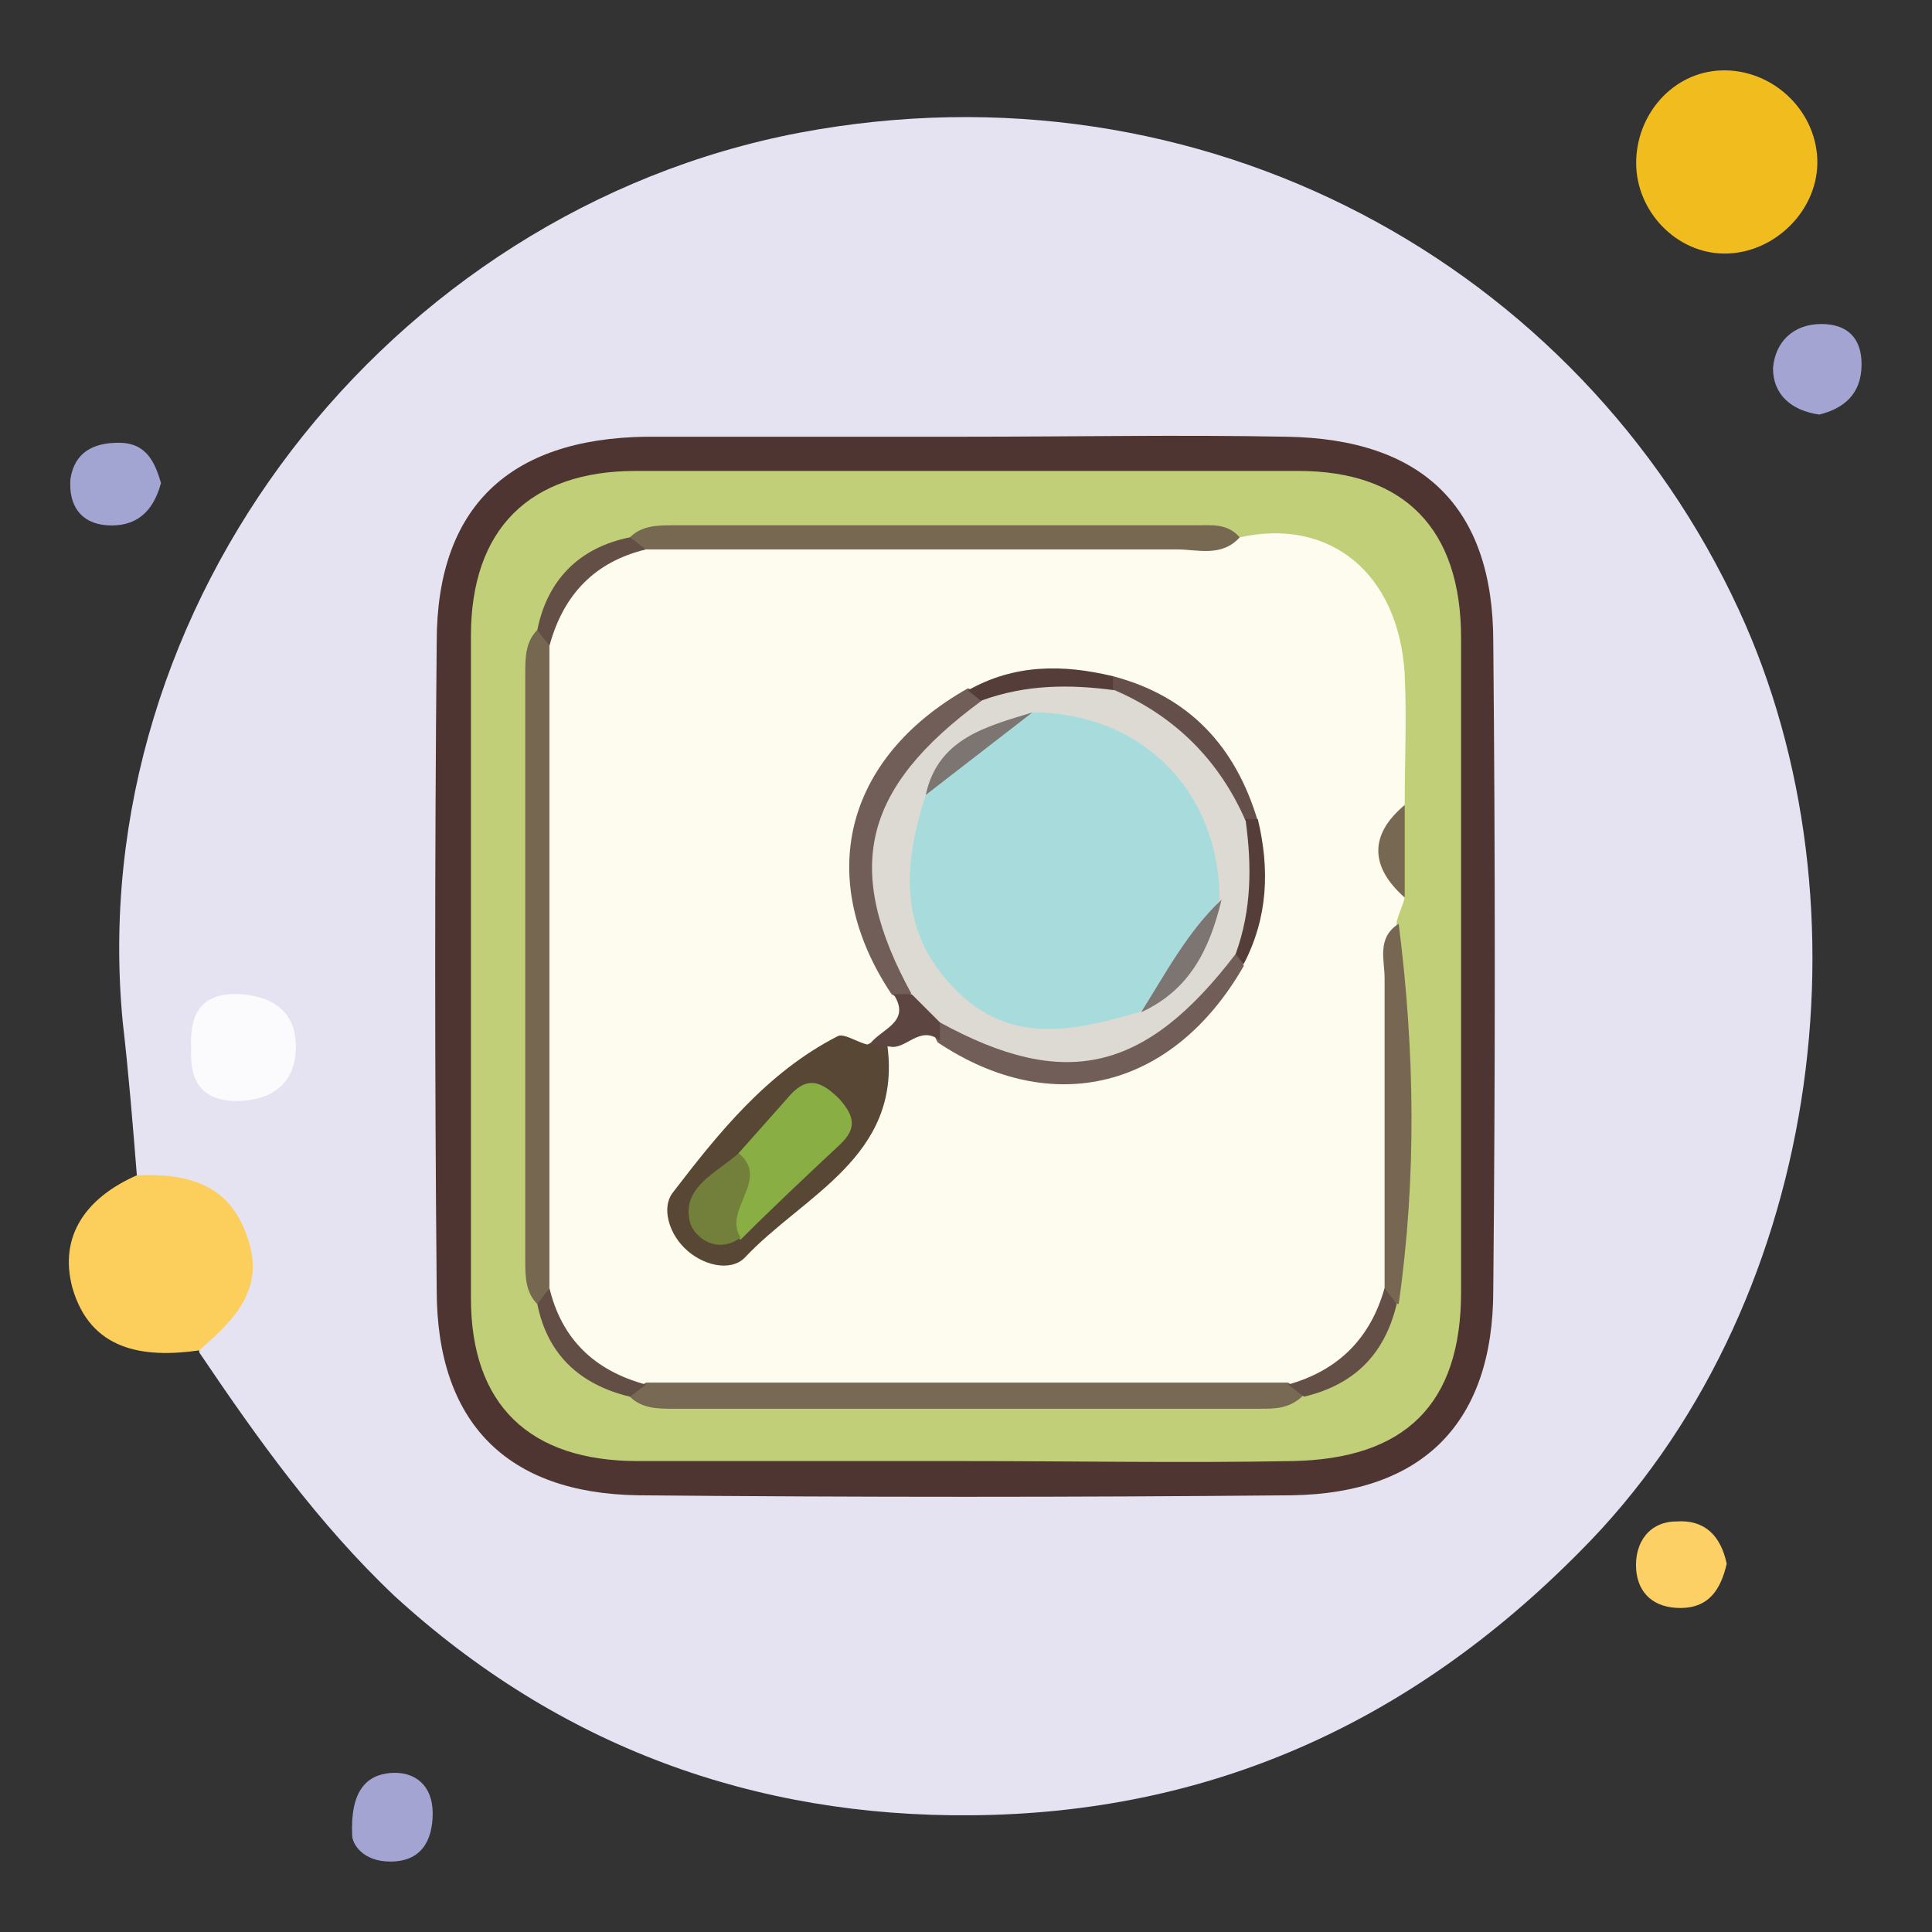 <?xml version="1.0" encoding="utf-8"?>
<!-- Generator: Adobe Illustrator 23.1.1, SVG Export Plug-In . SVG Version: 6.00 Build 0)  -->
<svg version="1.1" id="Layer_1" xmlns="http://www.w3.org/2000/svg" xmlns:xlink="http://www.w3.org/1999/xlink" x="0px" y="0px"
	 viewBox="0 0 96 96" style="enable-background:new 0 0 96 96;" xml:space="preserve">
<rect x="0" y="0" width="96" height="96" fill="#333333" stroke="none"/>
<style type="text/css">
	.st0{fill:#E5E3F2;}
	.st1{fill:#F1BD1E;}
	.st2{fill:#FCCE5B;}
	.st3{fill:#A3A4D1;}
	.st4{fill:#FCD065;}
	.st5{fill:#A2A4D1;}
	.st6{fill:#4E3532;}
	.st7{fill:#FBFBFD;}
	.st8{fill:#C1D078;}
	.st9{fill:#FEFCEF;}
	.st10{fill:#776953;}
	.st11{fill:#766751;}
	.st12{fill:#776852;}
	.st13{fill:#776752;}
	.st14{fill:#634E45;}
	.st15{fill:#634F45;}
	.st16{fill:#776853;}
	.st17{fill:#574734;}
	.st18{fill:#725E59;}
	.st19{fill:#654F4B;}
	.st20{fill:#553D3A;}
	.st21{fill:#5D4541;}
	.st22{fill:#88AE44;}
	.st23{fill:#72803B;}
	.st24{fill:#DCDAD3;}
	.st25{fill:#A8DCDC;}
	.st26{fill:#7D7572;}
</style>
<g>
	<path class="st0" d="M6.8,58.4c-0.2-2.5-0.4-5-0.7-7.6c-2-20.8,13.2-40.3,33.6-44.2c20.1-3.8,38.8,6.6,46.7,23.7
		c6.8,14.7,4.1,34.8-7.9,46.8C70,85.7,60,90.1,48.3,90.2c-10.8,0.1-20.5-3.4-28.7-10.9c-3.8-3.6-6.8-7.8-9.7-12.1c0-0.3,0-0.7,0.1-1
		c2.4-4.6,2.2-5.1-2.7-7.1C7.1,59,6.9,58.8,6.8,58.4z"/>
	<path class="st1" d="M90.3,7.9c0.1,2.5-2.1,4.7-4.6,4.7c-2.4,0-4.4-2.1-4.4-4.5c0-2.4,1.8-4.5,4.2-4.6C88,3.4,90.2,5.4,90.3,7.9z"
		/>
	<path class="st2" d="M6.8,58.4c2.5-0.1,4.6,0.4,5.5,3.1c0.9,2.6-0.7,4.1-2.4,5.6c-2.8,0.4-5.4,0-6.3-3.1
		C2.9,61.4,4.3,59.5,6.8,58.4z"/>
	<path class="st3" d="M90.4,20.6c-1.4-0.2-2.3-1-2.3-2.3c0.1-1.3,1-2.2,2.4-2.2c1.3,0,2,0.7,2,2C92.5,19.6,91.6,20.3,90.4,20.6z"/>
	<path class="st4" d="M85.8,77.7c-0.3,1.3-0.9,2.2-2.3,2.2c-1.3,0-2.1-0.7-2.2-1.9c-0.1-1.4,0.7-2.4,2-2.4
		C84.7,75.5,85.5,76.3,85.8,77.7z"/>
	<path class="st3" d="M17.5,91.2c-0.1-2.2,0.7-3,1.9-3.1c1.2-0.1,2.1,0.6,2.1,2c0,1.4-0.6,2.4-2.1,2.4C18,92.5,17.5,91.6,17.5,91.2z
		"/>
	<path class="st5" d="M8,24c-0.4,1.5-1.3,2.2-2.7,2.1c-1.3-0.1-1.9-1-1.8-2.3C3.7,22.5,4.6,22,5.9,22C7.3,22,7.7,23,8,24z"/>
	<path class="st6" d="M48,21.7c5.3,0,10.6-0.1,15.9,0c6.8,0.1,10.3,3.5,10.3,10.2c0.1,10.7,0.1,21.5,0,32.2c0,6.6-3.5,10.1-10,10.2
		c-10.8,0.1-21.7,0.1-32.5,0c-6.5-0.1-10-3.6-10-10.2c-0.1-10.7-0.1-21.5,0-32.2c0-6.7,3.6-10.1,10.4-10.2
		C37.4,21.7,42.7,21.7,48,21.7z"/>
	<path class="st7" d="M9.5,52.1c-0.1-1.7,0.5-2.8,2.4-2.7c1.7,0.1,2.8,0.9,2.8,2.6c0,1.7-1,2.6-2.7,2.7C10.2,54.8,9.4,53.9,9.5,52.1
		z"/>
	<path class="st8" d="M48,72.6c-5.4,0-10.8,0-16.3,0c-5.4,0-8.3-2.8-8.3-8.1c0-11,0-21.9,0-32.9c0-5.3,2.9-8.2,8.2-8.2
		c11,0,21.9,0,32.9,0c5.3,0,8.1,2.9,8.1,8.3c0,10.8,0,21.7,0,32.5c0,5.6-2.8,8.3-8.4,8.4C58.8,72.7,53.4,72.6,48,72.6z"/>
	<path class="st9" d="M61.6,26.7c4.5-1,7.9,1.8,8.2,6.8c0.1,2.2,0,4.3,0,6.5c-0.9,1.5-0.7,3.1,0,4.6c-0.1,0.4-0.3,0.8-0.4,1.2
		c-0.3,5.9,0,11.7-0.2,17.6c-0.5,3.4-2.5,5.3-5.9,5.8c-10.2,0.1-20.4,0.1-30.7,0c-3.4-0.5-5.4-2.4-5.9-5.9
		c-0.1-10.2-0.1-20.5,0-30.7c0.5-3.4,2.4-5.4,5.9-5.9C42.3,26.7,52,26.9,61.6,26.7z"/>
	<path class="st10" d="M32.1,68.7c10.6,0,21.3,0,31.9,0c0.3,0.2,0.7,0.2,0.8,0.6C64.1,70,63.4,70,62.6,70c-9.7,0-19.4,0-29.1,0
		c-0.8,0-1.6,0-2.2-0.6C31.4,69,31.8,68.9,32.1,68.7z"/>
	<path class="st11" d="M27.3,32.1c0,10.6,0,21.3,0,31.9c-0.2,0.3-0.2,0.7-0.6,0.8c-0.6-0.6-0.6-1.4-0.6-2.2c0-9.7,0-19.4,0-29.1
		c0-0.8,0-1.6,0.6-2.2C27.1,31.4,27.1,31.8,27.3,32.1z"/>
	<path class="st12" d="M61.6,26.7c-0.9,1-2.1,0.6-3.1,0.6c-8.8,0-17.6,0-26.4,0c-0.3-0.2-0.7-0.2-0.8-0.6c0.6-0.6,1.4-0.6,2.2-0.6
		c8.7,0,17.3,0,26,0C60.2,26.1,61,26,61.6,26.7z"/>
	<path class="st13" d="M68.8,64c0-5.1,0-10.3,0-15.4c0-0.9-0.4-2,0.7-2.7c0.8,6.3,0.9,12.6,0,18.9C69,64.7,68.9,64.3,68.8,64z"/>
	<path class="st14" d="M26.7,64.8c0.2-0.3,0.4-0.5,0.6-0.8c0.6,2.5,2.2,4.1,4.8,4.8c-0.3,0.2-0.5,0.4-0.8,0.6
		C28.8,68.8,27.2,67.3,26.7,64.8z"/>
	<path class="st15" d="M68.8,64c0.2,0.3,0.4,0.5,0.6,0.8c-0.6,2.5-2.1,4-4.6,4.6c-0.3-0.2-0.5-0.4-0.8-0.6
		C66.5,68.1,68.1,66.5,68.8,64z"/>
	<path class="st15" d="M31.3,26.7c0.3,0.2,0.5,0.4,0.8,0.6c-2.5,0.6-4.1,2.2-4.8,4.8c-0.2-0.3-0.4-0.5-0.6-0.8
		C27.2,28.8,28.8,27.2,31.3,26.7z"/>
	<path class="st16" d="M69.8,44.6c-1.7-1.5-1.8-3.1,0-4.6C69.8,41.5,69.8,43.1,69.8,44.6z"/>
	<path class="st17" d="M44.1,52c0.7,5.5-4.2,7.4-7.1,10.5c-0.7,0.7-2.1,0.4-3-0.5c-0.8-0.8-1.1-2-0.6-2.7c2.3-3,4.7-6,8.2-7.8
		c0.3-0.2,1,0.3,1.5,0.4C43.5,51.7,43.8,51.7,44.1,52z"/>
	<path class="st18" d="M44.3,49.4c-3.8-5.7-2.4-11.7,3.8-15.2c0.5,0.2,0.9,0.4,0.7,1.1c-1.5,2.1-4.2,3.4-4.5,6.4
		c-0.2,1.9-0.4,3.7,0.5,5.5c0.4,0.7,1.1,1.5,0.3,2.4C44.9,49.6,44.6,49.6,44.3,49.4z"/>
	<path class="st18" d="M61.8,48c-3.5,6.1-9.5,7.6-15.2,3.8c-0.2-0.3-0.2-0.6-0.2-0.9c0.6-0.6,1.2-0.2,1.8,0c4.2,1.9,7.9,1.3,11-2.3
		c0.4-0.5,0.8-1,1.5-1.3C61.4,47.1,61.7,47.4,61.8,48z"/>
	<path class="st19" d="M55.3,33.6c3.8,1,6.1,3.5,7.2,7.2C62.2,40.9,62,41,61.6,41c-2-2.4-4.2-4.6-6.6-6.6
		C55,34.1,55.1,33.8,55.3,33.6z"/>
	<path class="st20" d="M61.8,40.7c0.2,0,0.5,0,0.7,0c0.6,2.5,0.5,4.9-0.7,7.2c-0.2-0.2-0.3-0.4-0.5-0.6
		C60.7,45.1,60.9,42.9,61.8,40.7z"/>
	<path class="st20" d="M55.3,33.6c0,0.2,0,0.5,0,0.7c-2.1,0.9-4.3,1.2-6.6,0.5c-0.2-0.2-0.4-0.3-0.6-0.5C50.4,33,52.8,33,55.3,33.6z
		"/>
	<path class="st21" d="M46.7,50.8c0,0.3,0,0.6,0,0.9c-1-0.8-1.7,0.5-2.5,0.3c-0.3,0-0.7-0.1-1-0.1c0.6-0.8,2.1-1.1,1.2-2.5
		c0.3,0,0.6,0,0.9,0C46.1,49.5,46.6,49.9,46.7,50.8z"/>
	<path class="st22" d="M36.7,57.3c0.8-0.9,1.6-1.8,2.4-2.7c0.9-1.1,1.6-1,2.6,0c0.9,1,0.8,1.6-0.1,2.4c-1.6,1.5-3.2,3-4.8,4.6
		C34.8,60.2,36.9,58.7,36.7,57.3z"/>
	<path class="st23" d="M36.7,57.3c1.6,1.3-0.8,2.8,0.1,4.2c-1.1,0.8-2.2,0.1-2.5-0.7C33.8,59,35.6,58.3,36.7,57.3z"/>
	<path class="st24" d="M46.7,50.8c-0.5-0.5-1-1-1.4-1.4c-3.4-6.2-2.5-10.2,3.5-14.6c2.2-0.8,4.4-0.8,6.6-0.5c3,1.3,5.2,3.5,6.5,6.5
		c0.3,2.2,0.3,4.4-0.5,6.6C56.9,53.3,52.9,54.2,46.7,50.8z"/>
	<path class="st25" d="M51.3,35.4c5.4,0,9.3,3.9,9.3,9.3c-1.2,1.9-2,4.2-4,5.6c-3.2,0.9-6.4,1.7-9.2-1.2c-2.8-2.9-2.5-6.2-1.4-9.6
		C47,37.2,49.5,36.8,51.3,35.4z"/>
	<path class="st26" d="M56.7,50.3c1.2-1.9,2.3-4,4-5.6C60.1,47.2,59.1,49.2,56.7,50.3z"/>
	<path class="st26" d="M51.3,35.4c-1.8,1.4-3.5,2.7-5.3,4.1C46.6,36.7,49,36.1,51.3,35.4z"/>
</g>
</svg>
